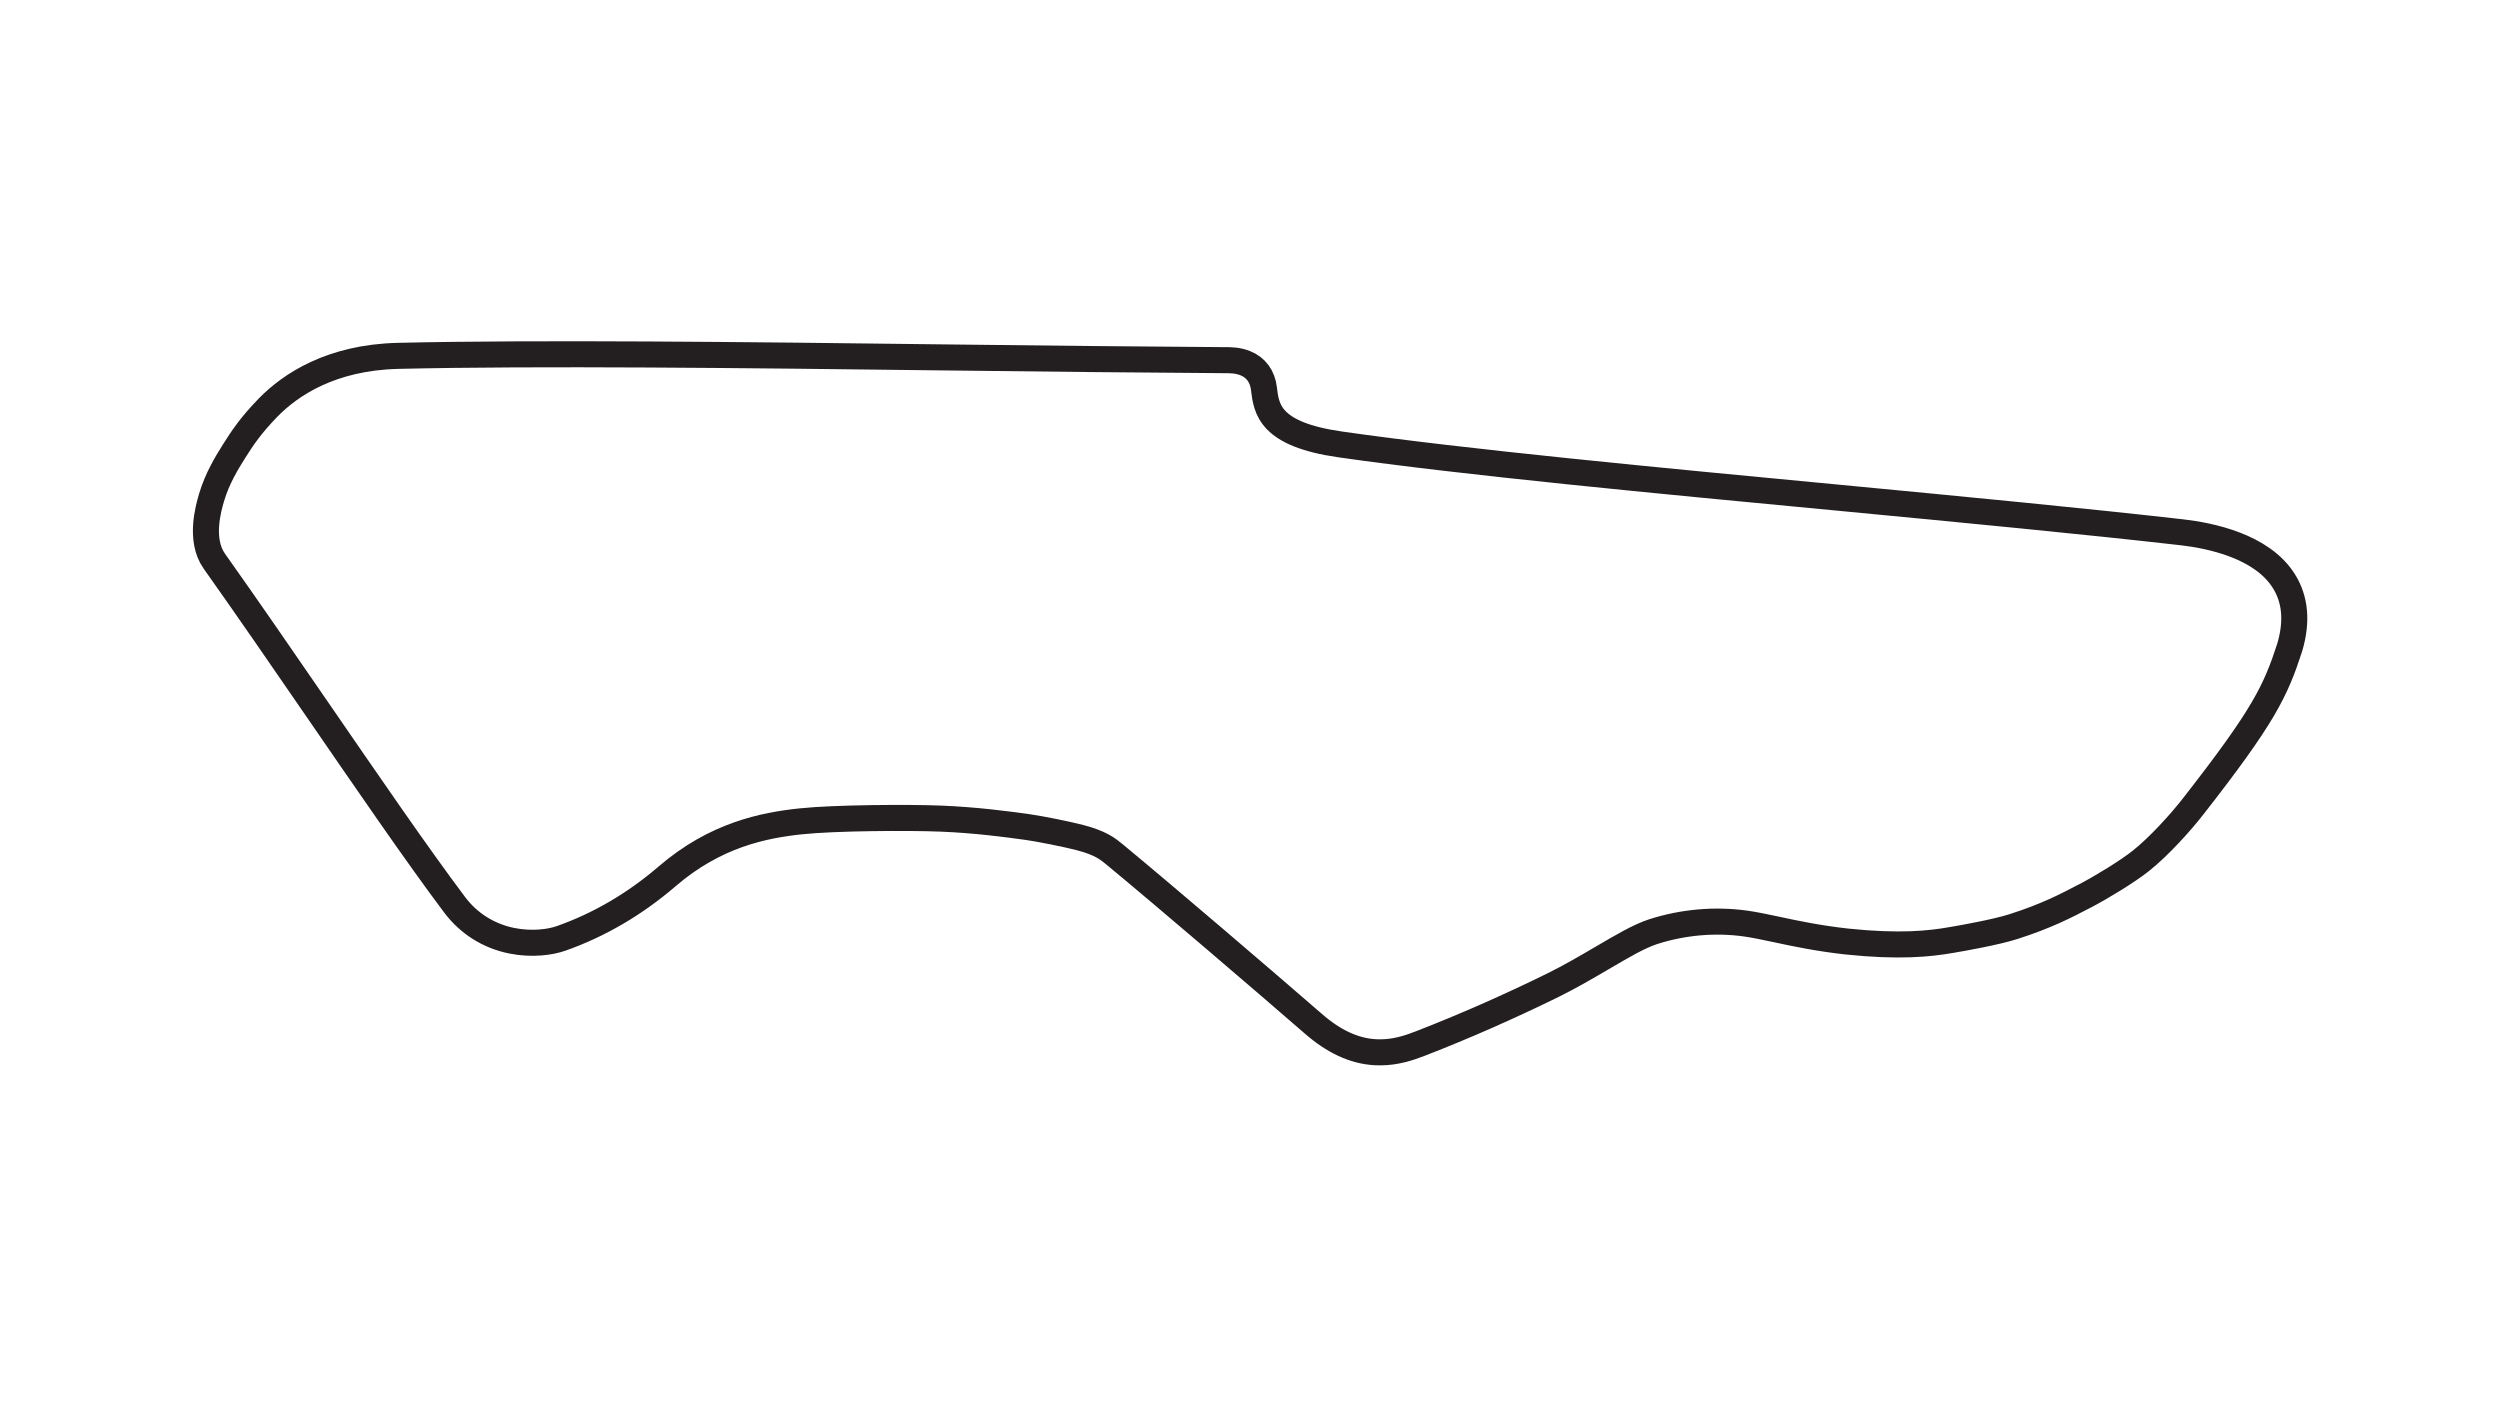 <?xml version="1.0" encoding="utf-8"?>
<!-- Generator: Adobe Illustrator 27.0.0, SVG Export Plug-In . SVG Version: 6.00 Build 0)  -->
<svg version="1.1" id="Layer_1" xmlns="http://www.w3.org/2000/svg" xmlns:xlink="http://www.w3.org/1999/xlink" x="0px" y="0px"
	 viewBox="0 0 1920 1080" style="enable-background:new 0 0 1920 1080;" xml:space="preserve">
<style type="text/css">
	.track-surface{fill:none;stroke:#231F20;stroke-width:20;stroke-miterlimit:10;}
</style>
<path class="track-surface" d="M1753.7,445.8c-17-26.5-56.2-34.5-78-37c-73.7-8.4-165.7-17.2-263.1-26.5c-141.4-13.4-287.7-27.3-383.4-41
	c-54.4-7.8-56.6-27.2-58.5-42.9c-1.1-9.3-6.2-16.3-14.4-19.5c-5.9-2.4-12.2-2.3-16-2.3h-0.6c-66.1-0.4-137.9-1.2-214-2.1
	c-153.8-1.9-312.9-3.7-419.9-1.2c-51.6,1.2-82.7,22.2-99.7,39.5c-13.5,13.9-19.7,23.2-26.5,34c-5.1,8.1-12.8,20.5-17.2,35.5
	c-2.3,8-9.4,32.2,2.2,48.7c24.3,34.2,52,74.5,78.9,113.6c37.9,55.1,76.9,112,105.6,150.2c10.8,14.4,26.1,24.1,44,27.7
	c15.4,3.1,29.6,1.1,37.8-1.8c29.2-10.3,56.6-26.3,81.5-47.7c36.9-31.8,74.1-39.2,102.5-42.2c26.3-2.8,83.5-3.1,107.8-2.1
	c26.9,1.1,50.9,4.3,66.6,6.5c9.9,1.4,30.2,5.5,40.2,8.1c15.7,4.1,21.3,8.6,26.6,13c39.9,33,113.1,95.7,152.4,129.8
	c15.8,13.8,31.3,21,47.4,22c1.4,0.1,2.8,0.1,4.1,0.1c11.6,0,21.7-3.2,30.9-6.8c34-13.2,68.2-28.3,101.6-44.7
	c13.6-6.7,26.5-14.3,37.8-20.9c15.2-8.9,28.3-16.7,39.4-20.3c22.8-7.3,47.3-9.5,71-6.2c7.1,1,14.9,2.7,24,4.6
	c14.3,3.1,32,6.8,53.7,9.2c40.3,4.2,63.3,1.8,80.4-1.2c7.8-1.3,34.3-6,47.3-10.2c25.5-8.1,41.1-16.3,53.7-22.9l1.6-0.8
	c13-6.8,32.5-18.7,42.7-26.8c14-11.1,30.7-29.6,40.4-42.1c54-69.1,63.1-88.3,74-121.9C1764.4,477.3,1762.9,460.1,1753.7,445.8z"/>
</svg>
